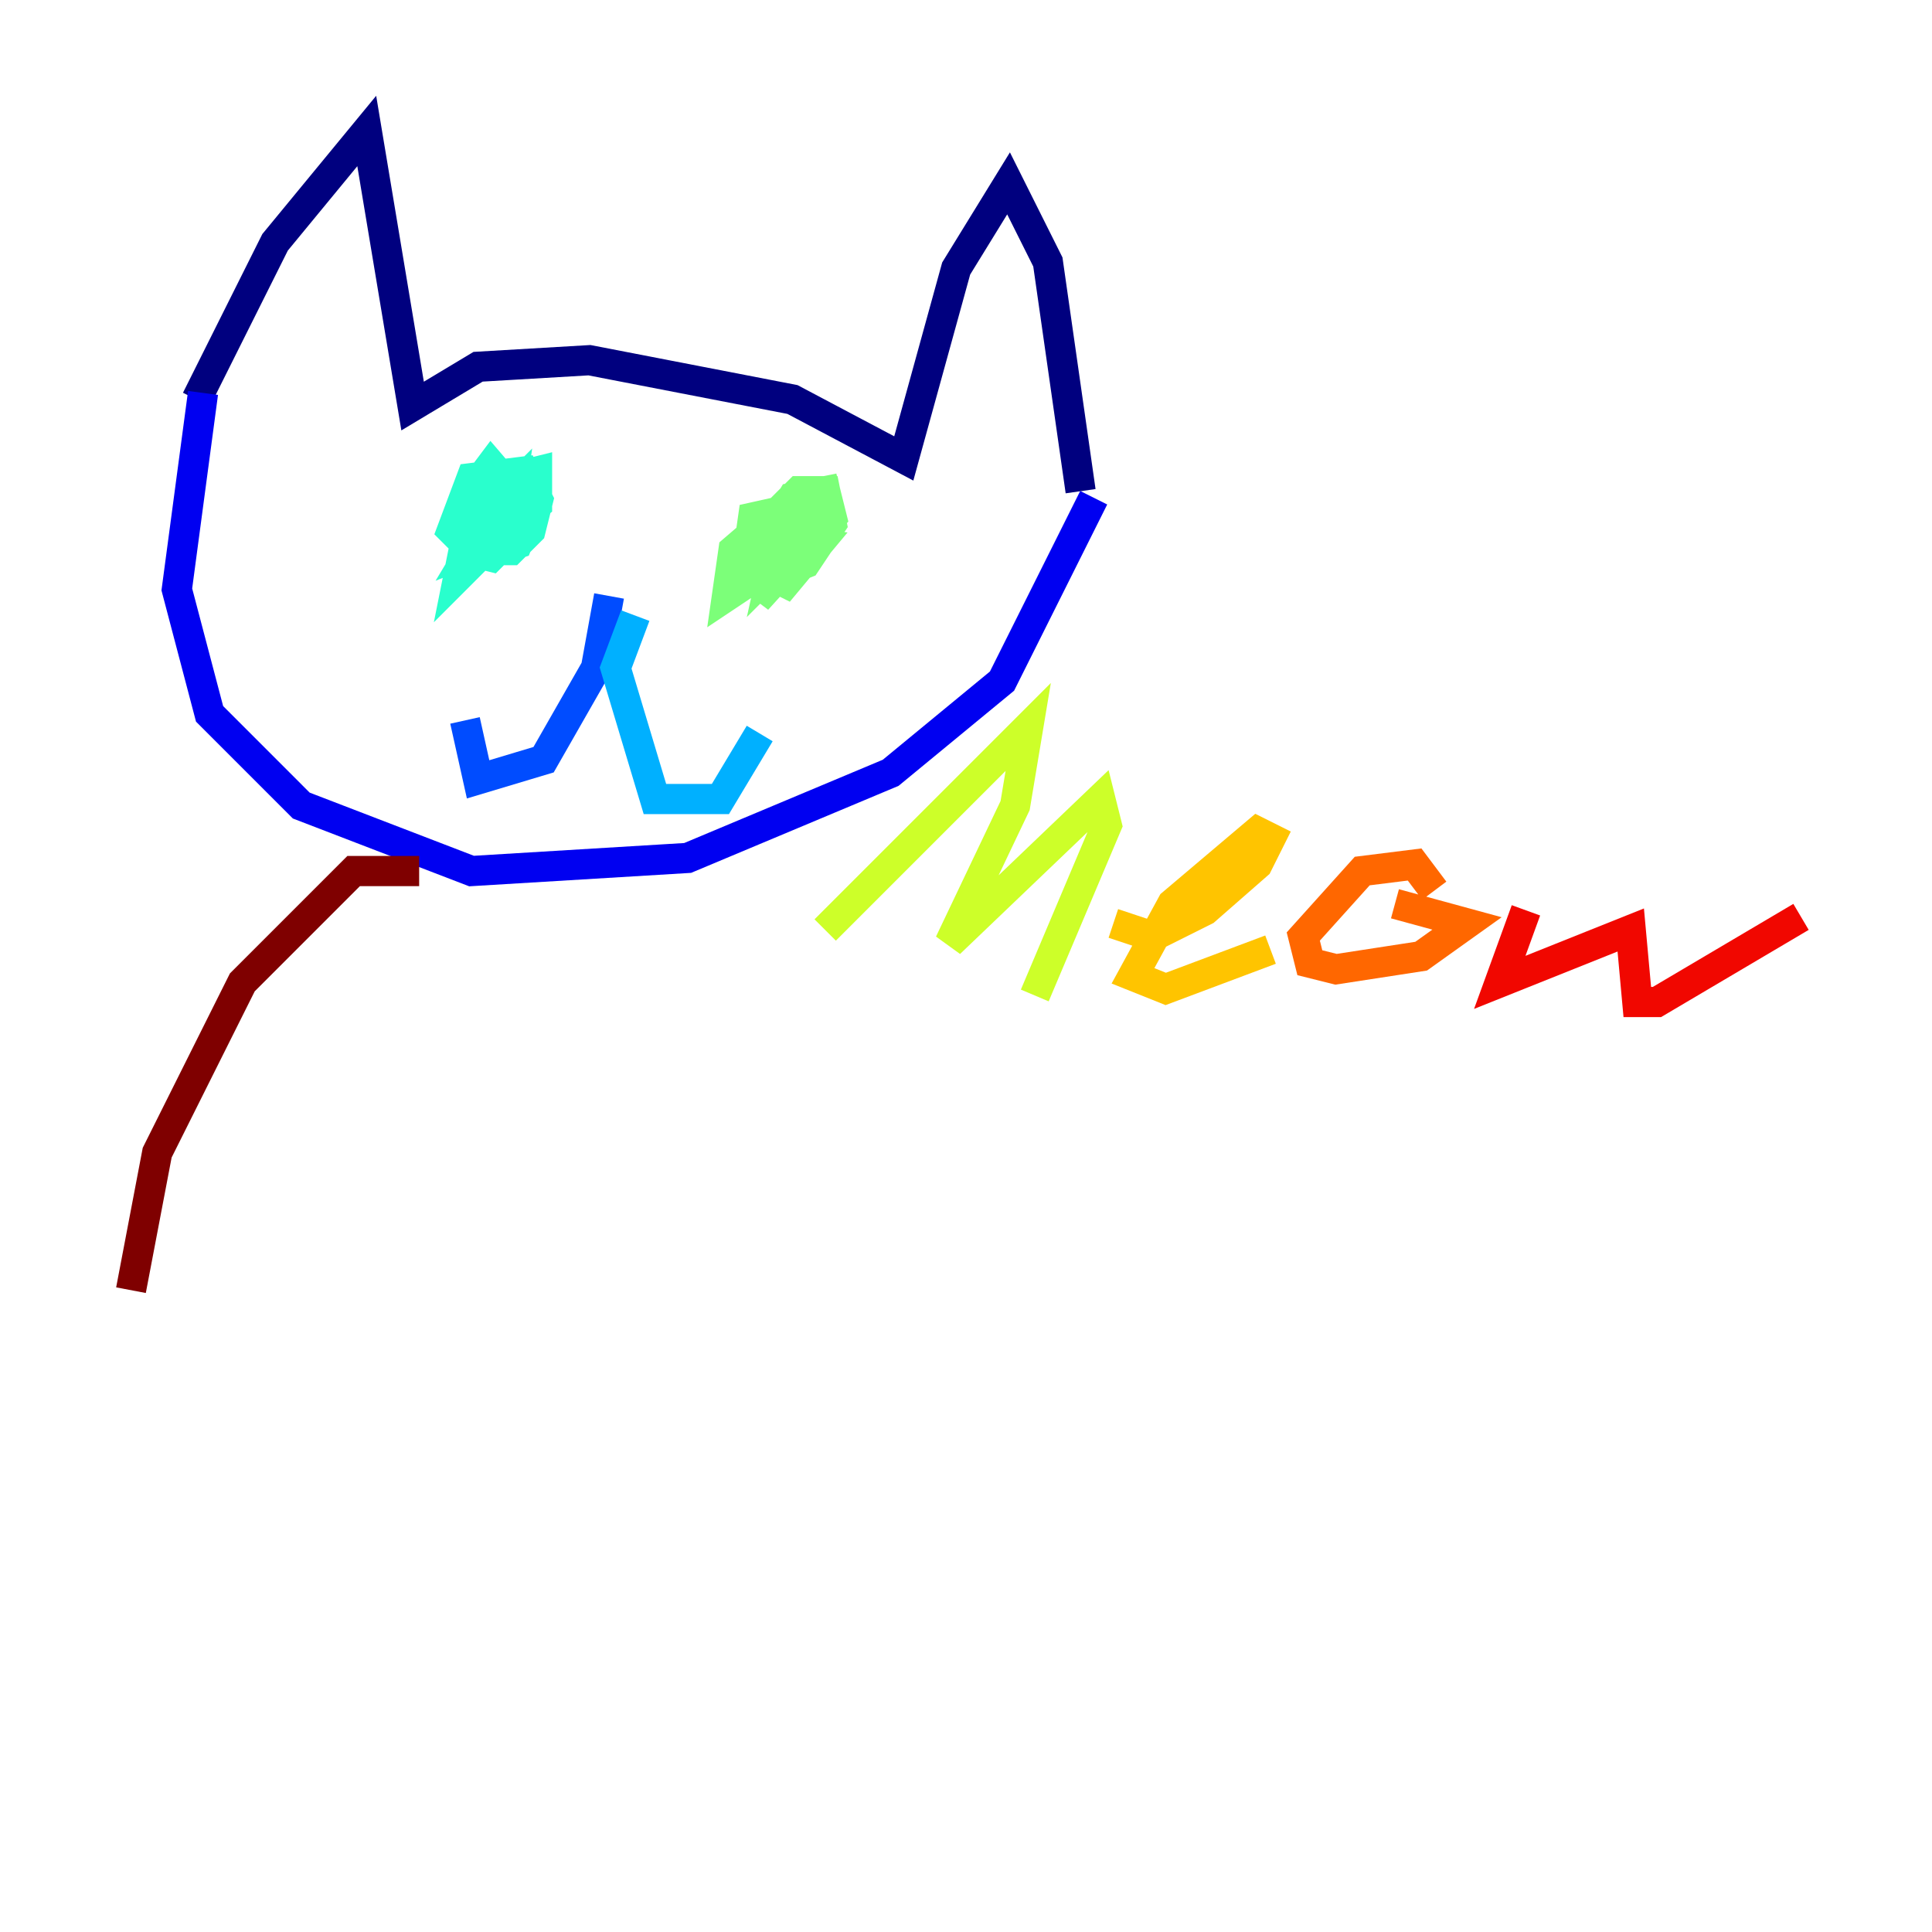 <?xml version="1.0" encoding="utf-8" ?>
<svg baseProfile="tiny" height="128" version="1.2" viewBox="0,0,128,128" width="128" xmlns="http://www.w3.org/2000/svg" xmlns:ev="http://www.w3.org/2001/xml-events" xmlns:xlink="http://www.w3.org/1999/xlink"><defs /><polyline fill="none" points="13.017,26.468 18.224,16.054 24.298,8.678 27.336,26.902 31.675,24.298 39.051,23.864 52.502,26.468 59.878,30.373 63.349,17.79 66.82,12.149 69.424,17.356 71.593,32.542" stroke="#00007f" stroke-width="2" /><polyline fill="none" points="13.451,26.034 11.715,39.051 13.885,47.295 19.959,53.37 31.241,57.709 45.559,56.841 59.01,51.2 66.386,45.125 72.461,32.976" stroke="#0000f1" stroke-width="2" /><polyline fill="none" points="40.352,39.485 39.485,44.258 36.014,50.332 31.675,51.634 30.807,47.729" stroke="#004cff" stroke-width="2" /><polyline fill="none" points="42.088,40.786 40.786,44.258 43.39,52.936 47.729,52.936 50.332,48.597" stroke="#00b0ff" stroke-width="2" /><polyline fill="none" points="31.675,32.976 32.976,33.844 31.241,32.542 32.542,30.807 35.146,33.844 34.278,36.014 31.675,36.881 29.939,35.146 31.241,31.675 34.712,31.241 35.58,32.976 33.844,36.014 31.241,36.881 31.241,32.976 33.41,32.542 34.278,34.278 30.373,38.183 31.241,33.844 34.278,32.108 34.712,34.712 32.542,36.881 30.807,36.447 31.241,33.844 33.844,31.675 35.58,31.241 35.58,33.41 31.675,36.447 31.241,35.146 33.844,32.542 33.41,35.58 31.241,36.447 33.844,32.108 35.58,33.41 35.146,35.146 33.844,36.447 31.675,36.447 31.675,33.844 32.976,32.976" stroke="#29ffcd" stroke-width="2" /><polyline fill="none" points="51.2,35.58 54.237,36.014 52.068,38.617 49.464,37.315 49.898,34.278 53.803,33.41 54.237,35.146 51.634,36.881 50.332,35.146 52.936,32.542 54.671,32.542 55.105,34.712 53.37,37.315 51.2,38.183 51.634,35.146 53.803,34.278 54.237,35.146 52.068,37.315 49.898,37.315 52.502,32.976 54.671,32.542 55.105,34.278 50.766,39.051 49.031,37.749 50.332,35.146 52.502,34.712 52.068,36.881 48.163,39.485 48.597,36.447 51.634,33.844 54.237,32.976 54.671,34.278 51.2,37.749 52.068,33.844 50.766,36.881" stroke="#7cff79" stroke-width="2" /><polyline fill="none" points="54.671,61.614 68.122,48.163 67.254,53.37 62.915,62.481 72.895,52.936 73.329,54.671 68.556,65.953" stroke="#cdff29" stroke-width="2" /><polyline fill="none" points="73.763,61.18 76.366,62.047 79.837,60.312 83.308,57.275 84.176,55.539 83.308,55.105 77.668,59.878 75.064,64.651 77.234,65.519 84.176,62.915" stroke="#ffc400" stroke-width="2" /><polyline fill="none" points="92.42,59.878 97.193,61.18 94.156,63.349 88.515,64.217 86.78,63.783 86.346,62.047 90.251,57.709 93.722,57.275 95.024,59.01" stroke="#ff6700" stroke-width="2" /><polyline fill="none" points="101.098,60.312 99.363,65.085 108.041,61.614 108.475,66.386 109.776,66.386 119.322,60.746" stroke="#f10700" stroke-width="2" /><polyline fill="none" points="27.77,57.709 23.43,57.709 16.054,65.085 10.414,76.366 8.678,85.478" stroke="#7f0000" stroke-width="2" /></svg>